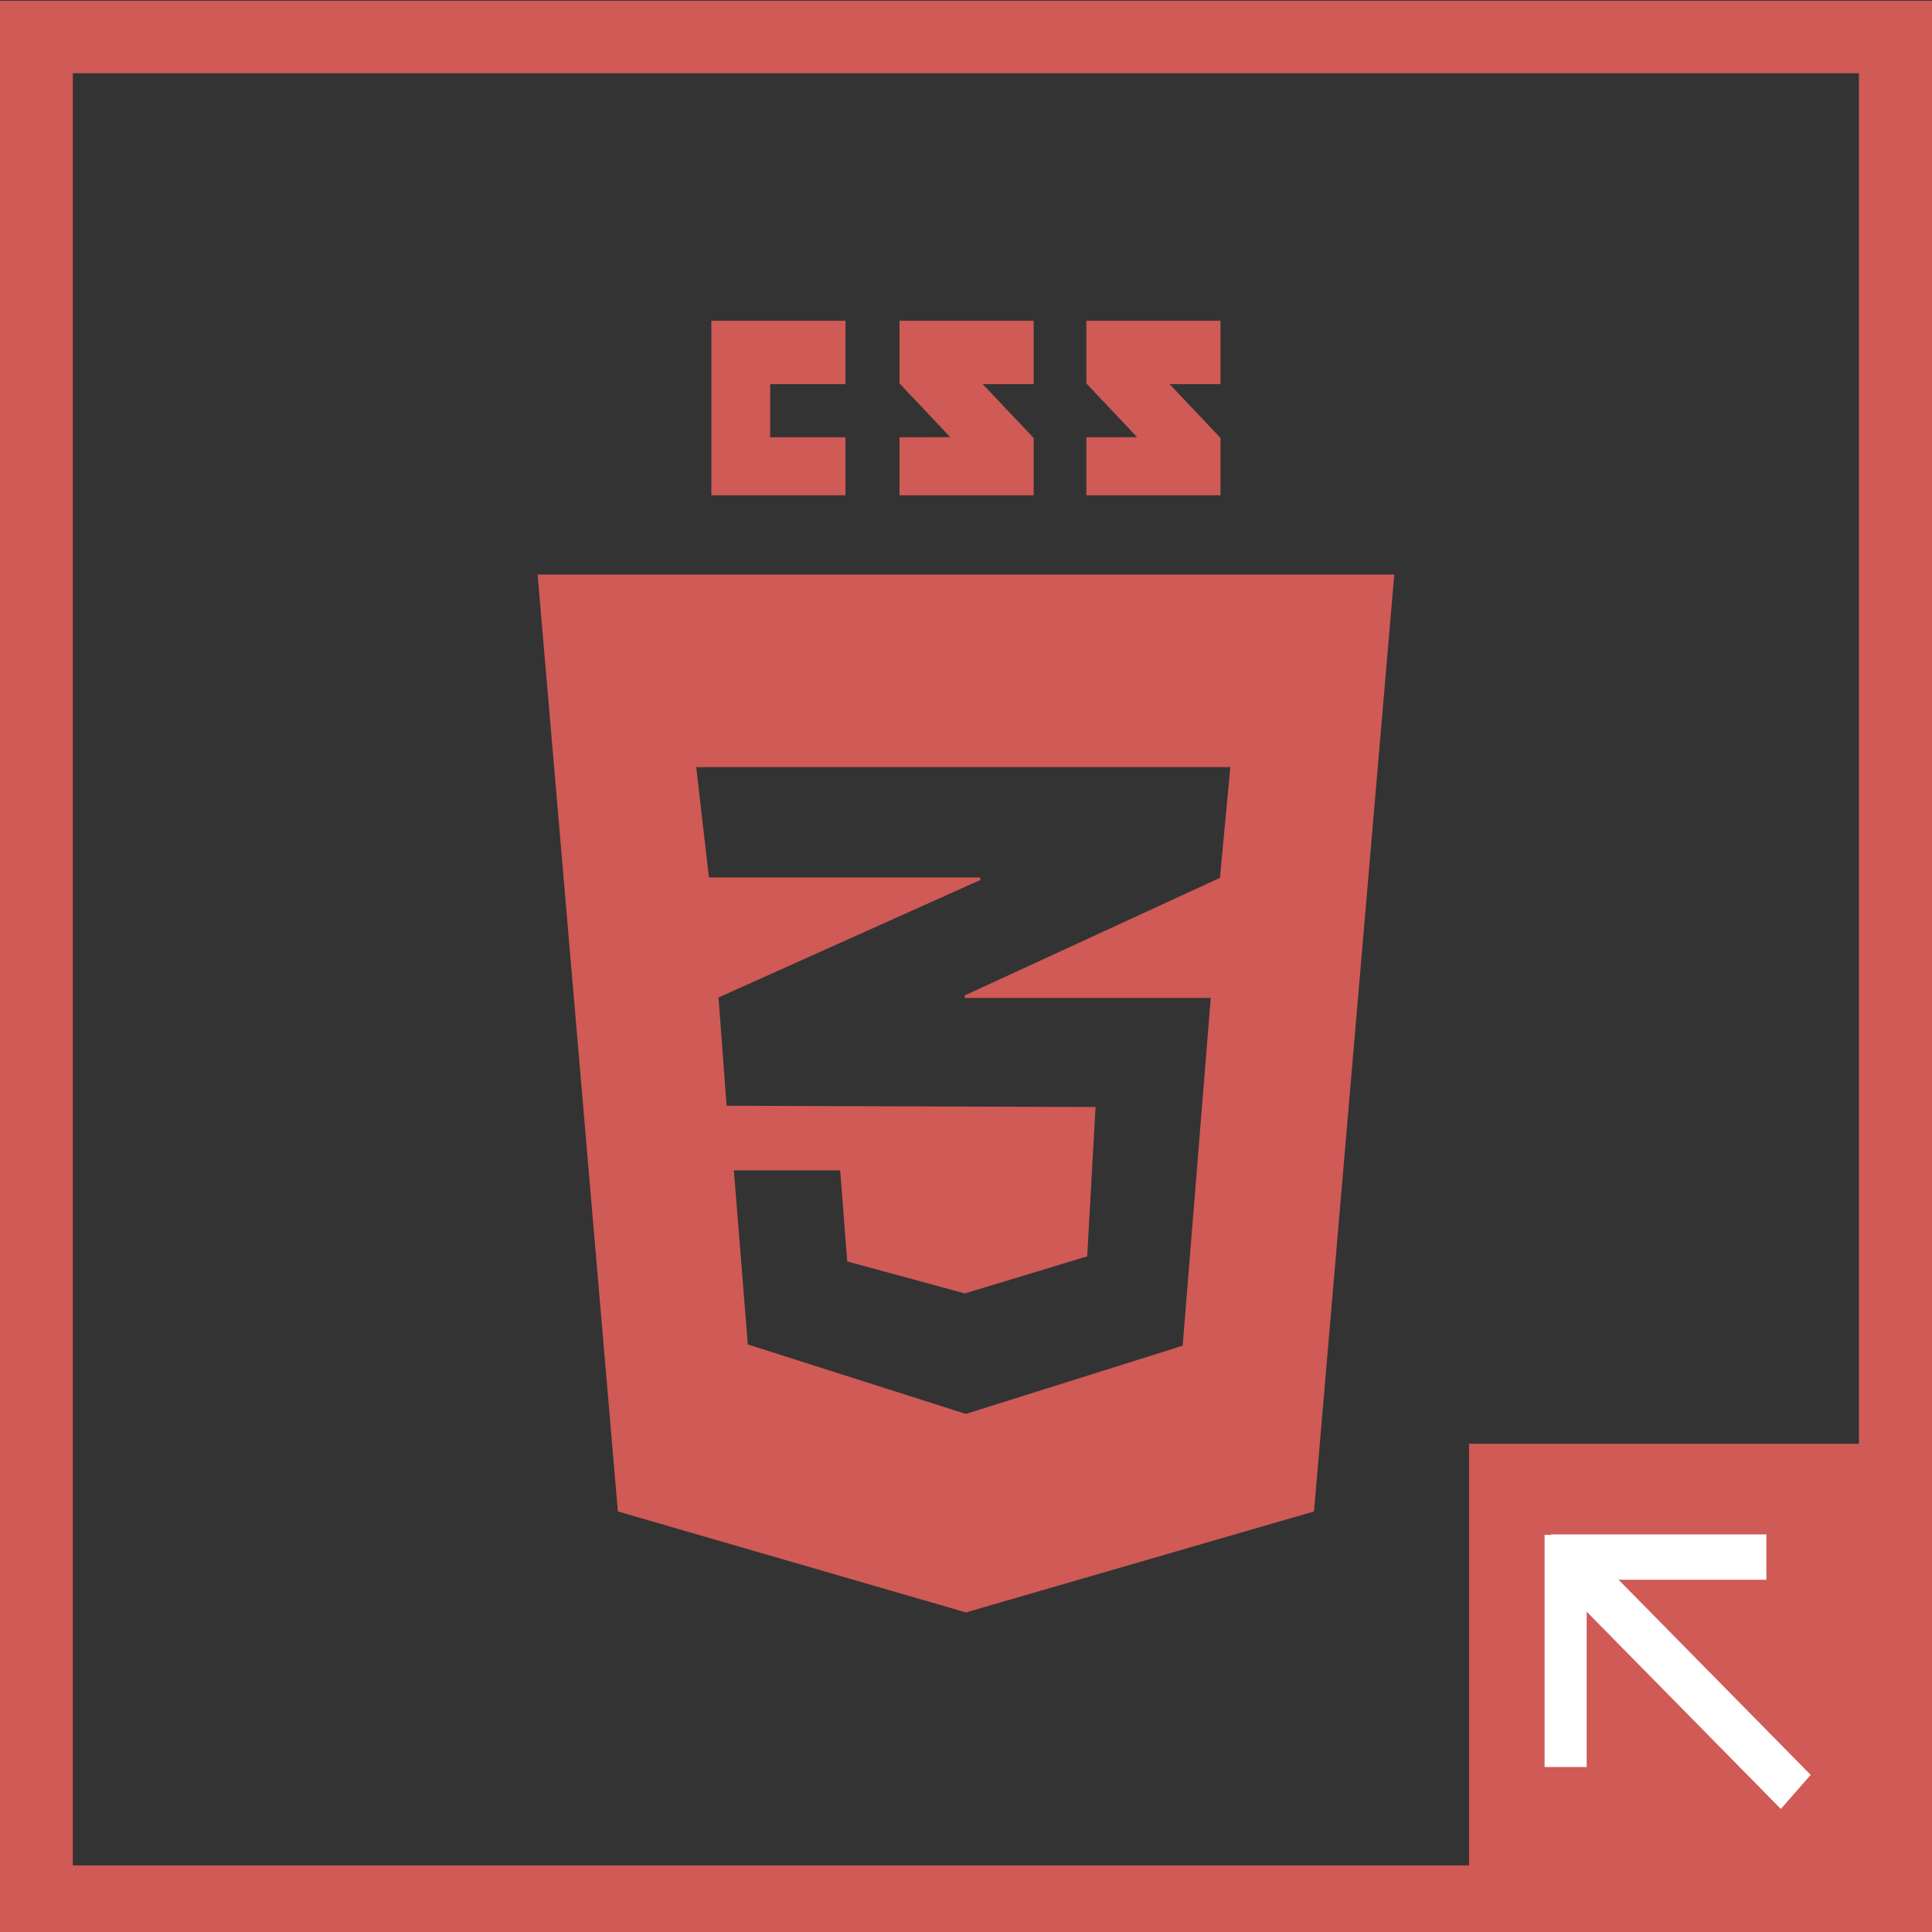 <svg id="elT1DVCfAGJ1" xmlns="http://www.w3.org/2000/svg" xmlns:xlink="http://www.w3.org/1999/xlink" viewBox="-51.2 -51.2 614.4 614.4" shape-rendering="geometricPrecision" text-rendering="geometricPrecision"><rect x="-51.2" y="-51.2" width="614.4" height="614.4" fill="#333333" stroke="none"/><g transform="matrix(.981 0 0 1.057-20.188-31.355)"><path d="M204.064,46.682v22.018h-56.302v-68.199h56.302v24.13h-32.172v22.051h32.172Zm57.877-22.051h22.492v-24.13h-56.308c0,0,0,12.112,0,24.13c7.533,7.533,11.461,11.139,22.356,22.034-6.369,0-22.356.022-22.356.021v22.014h56.308v-22.018L261.941,24.631Zm79.805,0h22.49v-24.13h-56.306c0,0,0,12.112,0,24.13c7.531,7.533,11.461,11.139,22.355,22.034-6.365,0-22.355.022-22.355.021v22.014c0,0,56.307,0,56.307,0s0-22.018,0-22.018L341.746,24.631Zm96.649,76.481L404.192,471.598l-148.193,39.9-148.196-39.9L73.605,101.112h364.79Zm-68.918,75.332h-113.612-115.62l5.529,44.739h110.091h6.184l-6.184,2.574-106.067,44.177l3.518,43.73l102.549.333l54.963.175-3.521,58.311-51.442,14.484v-.046l-.422.116-49.684-12.542-3.015-36.195h-.164-46.085-.162l6.032,69.876l93.5,27.649v-.05l.168.05l93-27.146L361.1,267.935h-105.235-.26l.26-.112l109.086-46.639l4.526-44.74Z" transform="matrix(.759 0 0 0.759 87.215 77.723)" fill="#cf5a56" stroke="#cf5a56"/><rect width="357.399" height="385.576" rx="0" ry="0" transform="matrix(1.691 0 0 1.455-20.685-7.643)" fill="none" stroke="#cf5a56" stroke-width="15"/><g transform="translate(63.39 21.338)"><rect width="51.2" height="51.2" rx="0" ry="0" transform="matrix(2.445 0 0 2.445 382.438 395.488)" fill="#cf5a56" stroke="#cf5a56"/><g transform="matrix(3.075 0 0 3.075-782.309-819.064)"><g transform="matrix(.817 0 0 0.817 73.858 76.453)"><g transform="translate(-3.98-1.592)"><g transform="translate(2.964 3.042)"><line x1="-25.6" y1="0" x2="25.6" y2="0" transform="matrix(0 0.543-.543 0 386.215 412.745)" fill="none" stroke="#fff" stroke-width="10"/><line x1="-25.6" y1="0" x2="25.6" y2="0" transform="matrix(.543 0 0 0.543 398.215 401.502)" fill="none" stroke="#fff" stroke-width="10"/><line x1="-9.557" y1="-8.685" x2="20.929" y2="20.057" transform="matrix(-.801 0 0-.801 406.215 420.745)" fill="none" stroke="#fff" stroke-width="7" stroke-linecap="square"/></g></g></g></g></g></g></svg>
